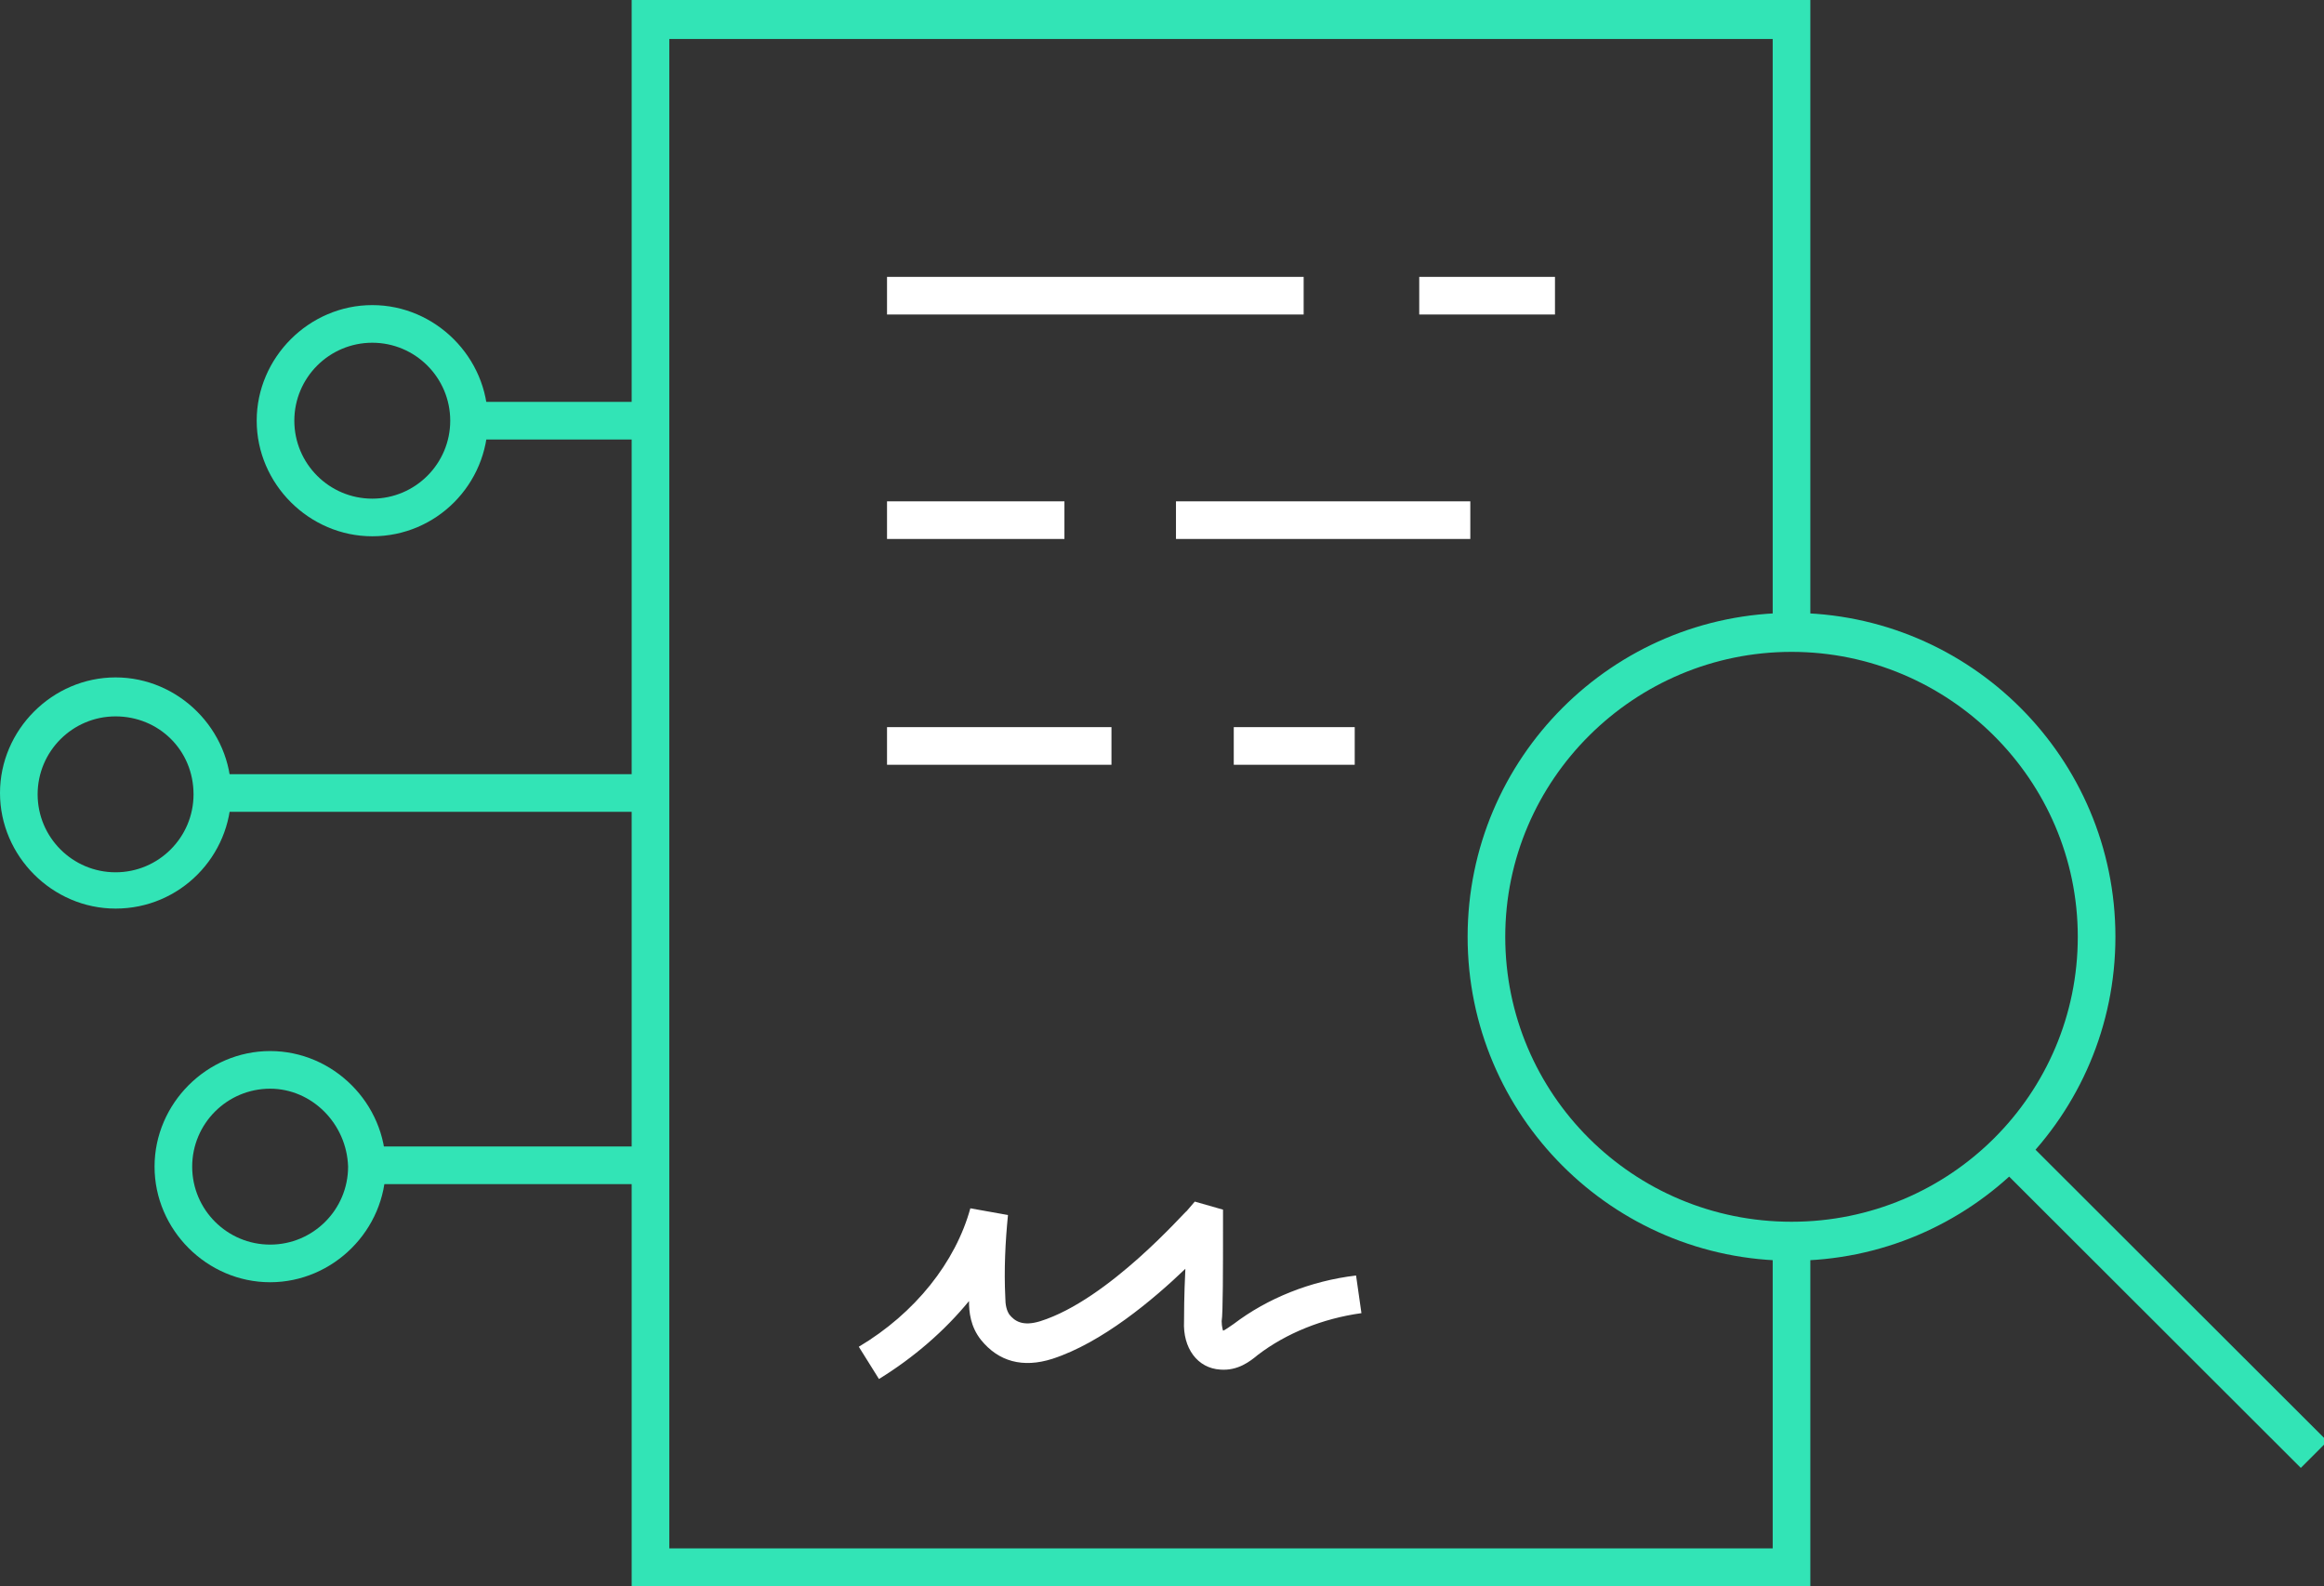 <svg xmlns="http://www.w3.org/2000/svg" xmlns:xlink="http://www.w3.org/1999/xlink" version="1.1" id="Layer_1" x="0px" y="0px" style="enable-background:new 0 0 600 600;" xml:space="preserve" viewBox="213.7 239.8 172.92 118"><rect x="213.7" y="239.8" width="172.92" height="118" fill="#333333" stroke="none"/><style type="text/css">	.st0{fill:#32E4B6;}	.st1{fill:#FFFFFF;}</style><g>	<g>		<path class="st0" d="M347,333.6c-13.3,0-24.1-10.8-24.1-24.1s10.8-24.1,24.1-24.1s24.1,10.8,24.1,24.1S360.3,333.6,347,333.6z     M347,288.3c-11.7,0-21.3,9.5-21.3,21.2c0,11.7,9.5,21.2,21.3,21.2s21.3-9.5,21.3-21.2C368.3,297.8,358.7,288.3,347,288.3z"></path>	</g>	<g>					<rect x="372.9" y="320.9" transform="matrix(0.707 -0.708 0.708 0.707 -128.527 363.597)" class="st0" width="2.8" height="31.9"></rect>	</g>	<g>		<g>			<polygon class="st0" points="348.4,357.8 260.7,357.8 260.7,239.8 348.4,239.8 348.4,286.9 345.6,286.9 345.6,242.7 263.5,242.7      263.5,355 345.6,355 345.6,332.2 348.4,332.2    "></polygon>		</g>		<g>			<g>				<rect x="319.3" y="260.4" class="st1" width="10.1" height="2.8"></rect>			</g>			<g>				<rect x="279.7" y="260.4" class="st1" width="31" height="2.8"></rect>			</g>			<g>				<rect x="301.2" y="277.1" class="st1" width="21.9" height="2.8"></rect>			</g>			<g>				<rect x="279.7" y="277.1" class="st1" width="13.2" height="2.8"></rect>			</g>			<g>				<rect x="305.5" y="293.9" class="st1" width="9" height="2.8"></rect>			</g>			<g>				<rect x="279.7" y="293.9" class="st1" width="16.7" height="2.8"></rect>			</g>		</g>		<g>			<path class="st1" d="M279.1,342.4l-1.5-2.4c4.2-2.5,7.2-6.3,8.3-10.3l2.8,0.5c-0.2,2-0.3,4.1-0.2,6.1c0,0.6,0.1,1,0.3,1.3     c0.4,0.5,1,0.9,2.3,0.5c5.1-1.6,10.8-8.2,10.9-8.2l0.6-0.7l2.1,0.6l0,1.1c0,3.3,0,6.6-0.1,7.2c0,0.4,0.1,0.7,0.1,0.7     c0.1,0,0.5-0.3,0.8-0.5c2.5-1.9,5.7-3.2,9.1-3.6l0.4,2.8c-2.9,0.4-5.6,1.5-7.7,3.1c-0.6,0.5-1.5,1.2-2.8,1.1     c-1.7-0.1-2.8-1.6-2.7-3.6c0-0.4,0-1.9,0.1-3.9c-2.4,2.3-6.2,5.5-9.9,6.7c-2.2,0.7-4,0.2-5.3-1.4c-0.8-1-0.9-2.1-0.9-2.9     C284,338.8,281.7,340.8,279.1,342.4z"></path>		</g>	</g>	<g>		<path class="st0" d="M241.4,279.7c-4.7,0-8.6-3.9-8.6-8.6s3.9-8.6,8.6-8.6s8.6,3.9,8.6,8.6S246.2,279.7,241.4,279.7z M241.4,265.3    c-3.2,0-5.8,2.6-5.8,5.8s2.6,5.8,5.8,5.8s5.8-2.6,5.8-5.8S244.6,265.3,241.4,265.3z"></path>	</g>	<g>		<path class="st0" d="M222.3,307.4c-4.7,0-8.6-3.9-8.6-8.6s3.9-8.6,8.6-8.6s8.6,3.9,8.6,8.6S227.1,307.4,222.3,307.4z M222.3,293.1    c-3.2,0-5.8,2.6-5.8,5.8c0,3.2,2.6,5.8,5.8,5.8s5.8-2.6,5.8-5.8C228.1,295.6,225.5,293.1,222.3,293.1z"></path>	</g>	<g>		<path class="st0" d="M233.8,335.2c-4.7,0-8.6-3.9-8.6-8.6c0-4.7,3.9-8.6,8.6-8.6s8.6,3.9,8.6,8.6    C242.4,331.3,238.5,335.2,233.8,335.2z M233.8,320.8c-3.2,0-5.8,2.6-5.8,5.8c0,3.2,2.6,5.8,5.8,5.8s5.8-2.6,5.8-5.8    C239.5,323.4,236.9,320.8,233.8,320.8z"></path>	</g>	<g>		<rect x="248.6" y="269.7" class="st0" width="13.5" height="2.8"></rect>	</g>	<g>		<rect x="229.5" y="297.4" class="st0" width="32.6" height="2.8"></rect>	</g>	<g>		<rect x="241" y="325.1" class="st0" width="21.1" height="2.8"></rect>	</g></g></svg>